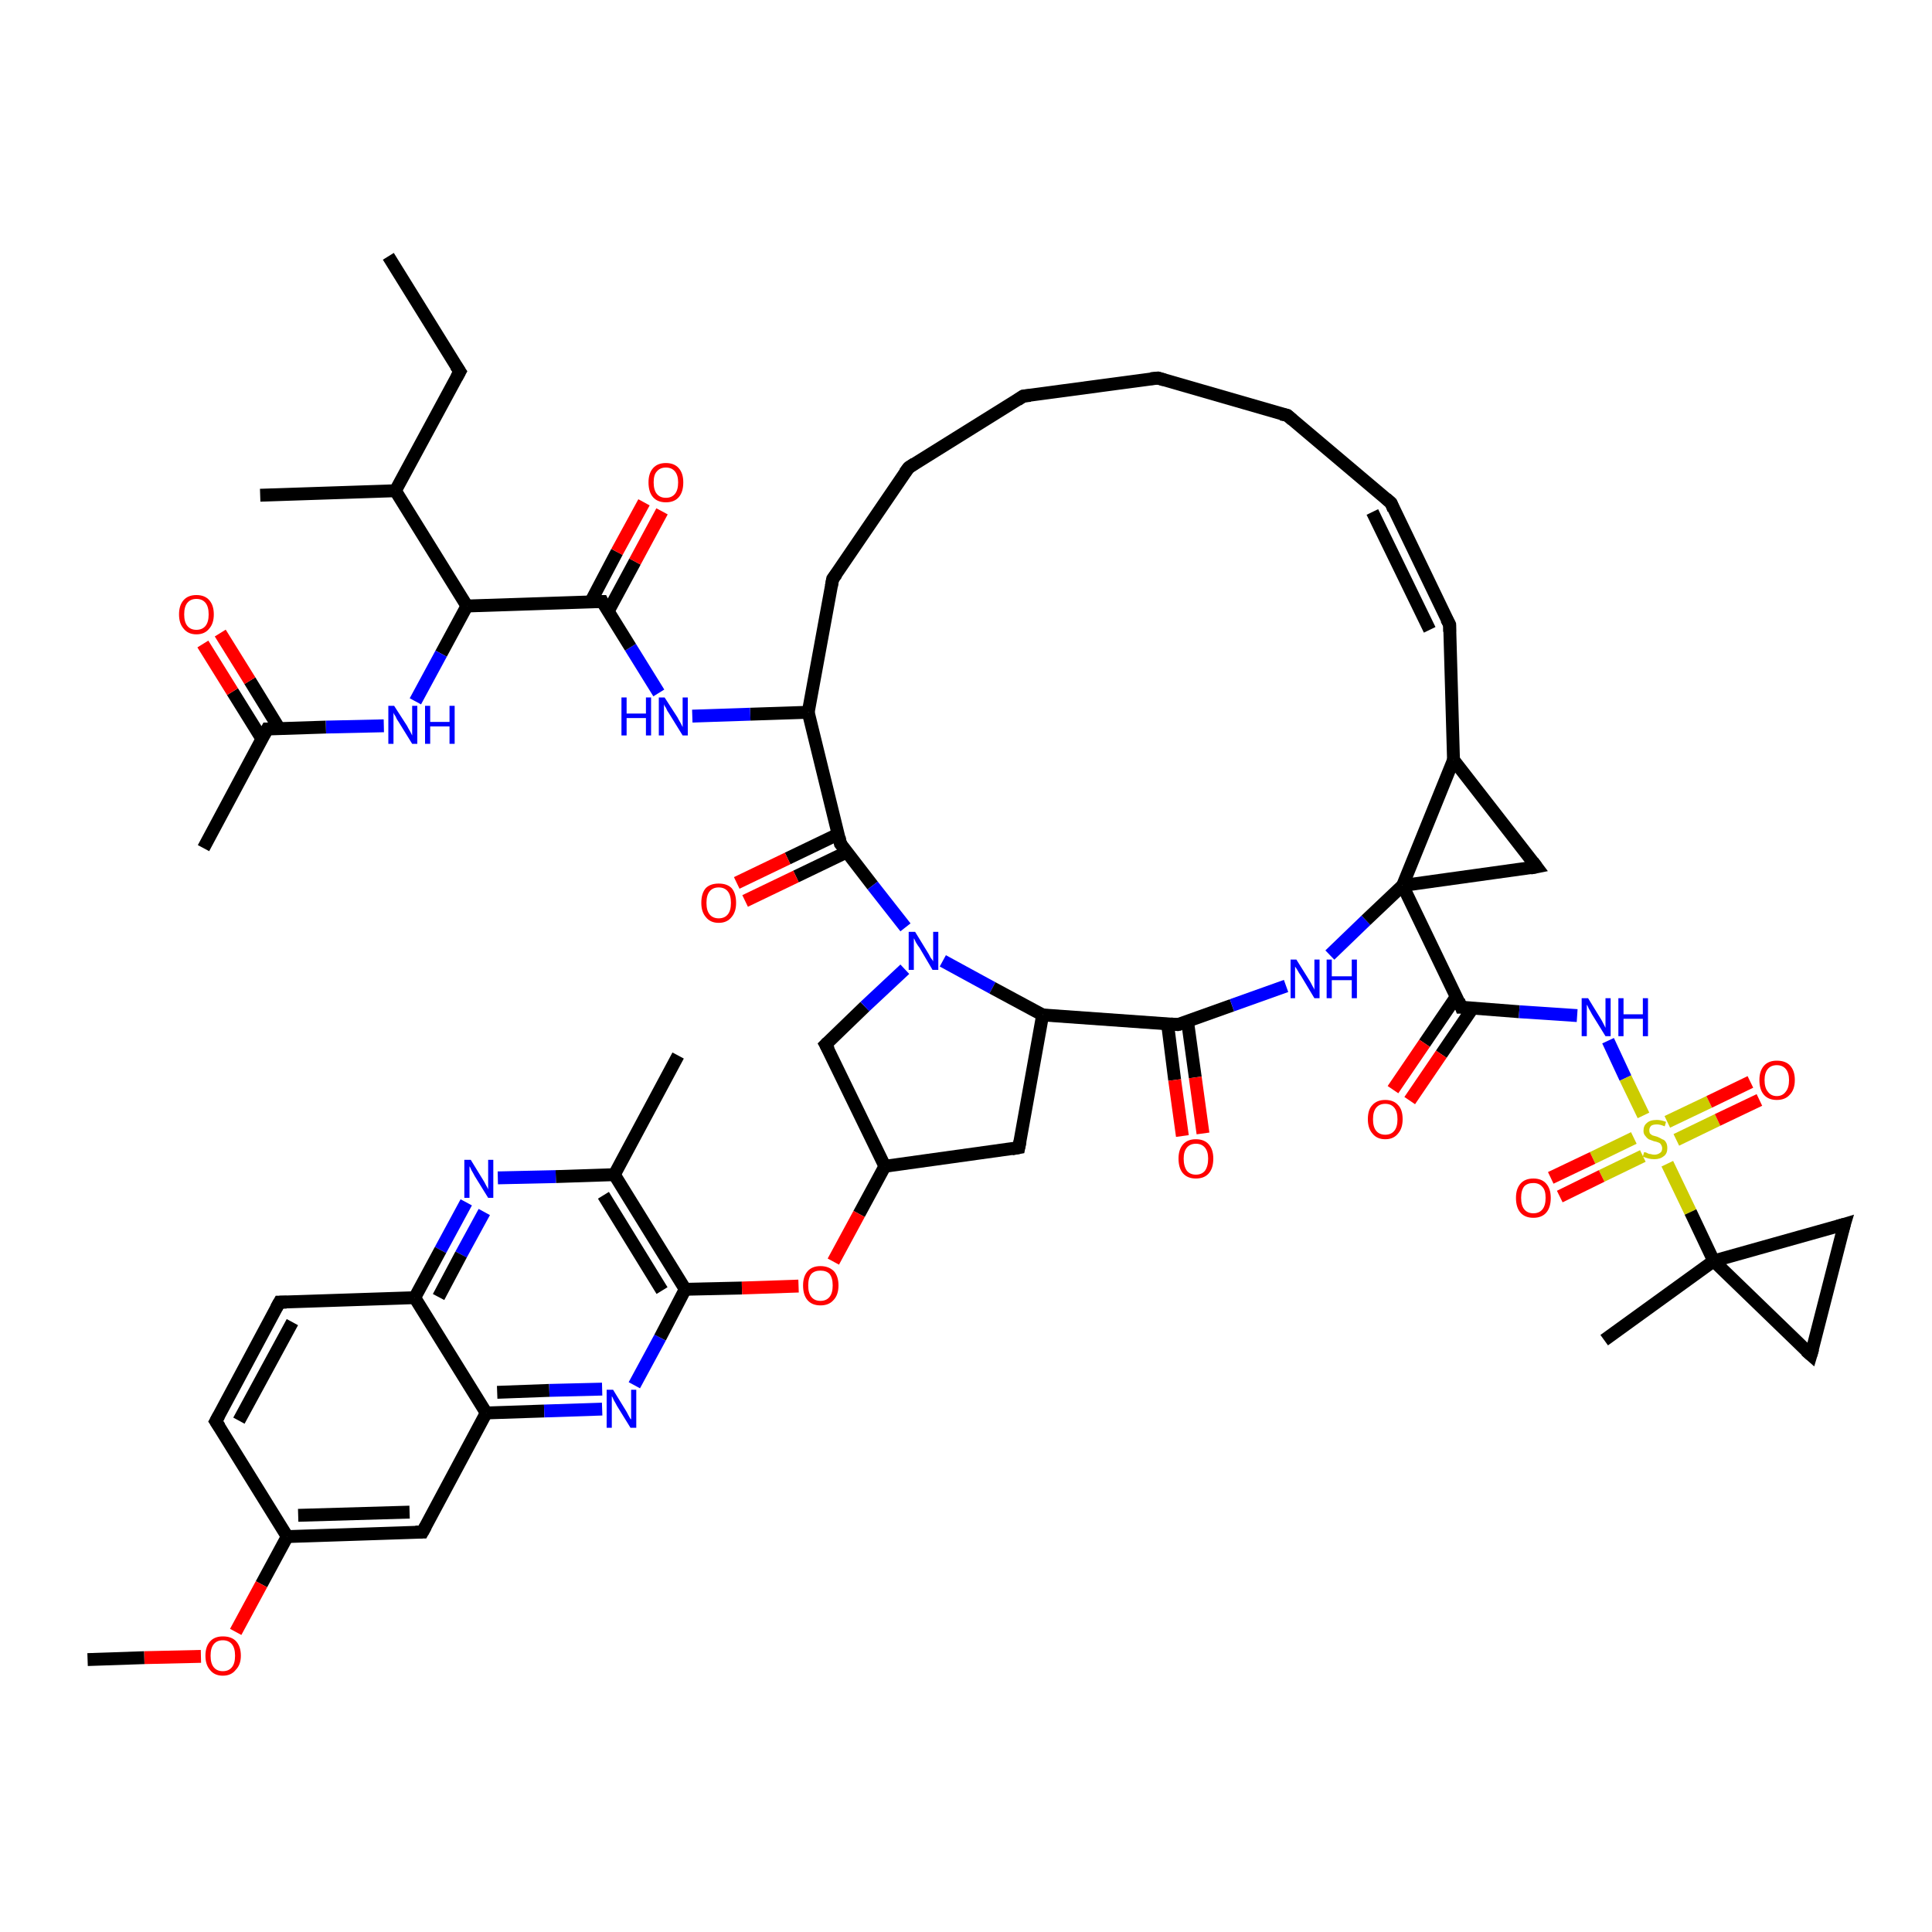 <?xml version='1.0' encoding='iso-8859-1'?>
<svg version='1.1' baseProfile='full'
              xmlns='http://www.w3.org/2000/svg'
                      xmlns:rdkit='http://www.rdkit.org/xml'
                      xmlns:xlink='http://www.w3.org/1999/xlink'
                  xml:space='preserve'
width='300px' height='300px' viewBox='0 0 300 300'>
<!-- END OF HEADER -->
<rect style='opacity:1.0;fill:#FFFFFF;stroke:none' width='300.0' height='300.0' x='0.0' y='0.0'> </rect>
<path class='bond-0 atom-0 atom-1' d='M 130.5,131.0 L 135.5,137.5' style='fill:none;fill-rule:evenodd;stroke:#000000;stroke-width:2.0px;stroke-linecap:butt;stroke-linejoin:miter;stroke-opacity:1' />
<path class='bond-0 atom-0 atom-1' d='M 135.5,137.5 L 140.6,144.0' style='fill:none;fill-rule:evenodd;stroke:#0000FF;stroke-width:2.0px;stroke-linecap:butt;stroke-linejoin:miter;stroke-opacity:1' />
<path class='bond-1 atom-1 atom-2' d='M 146.4,149.2 L 154.1,153.4' style='fill:none;fill-rule:evenodd;stroke:#0000FF;stroke-width:2.0px;stroke-linecap:butt;stroke-linejoin:miter;stroke-opacity:1' />
<path class='bond-1 atom-1 atom-2' d='M 154.1,153.4 L 161.9,157.6' style='fill:none;fill-rule:evenodd;stroke:#000000;stroke-width:2.0px;stroke-linecap:butt;stroke-linejoin:miter;stroke-opacity:1' />
<path class='bond-2 atom-2 atom-3' d='M 161.9,157.6 L 158.2,178.2' style='fill:none;fill-rule:evenodd;stroke:#000000;stroke-width:2.0px;stroke-linecap:butt;stroke-linejoin:miter;stroke-opacity:1' />
<path class='bond-3 atom-3 atom-4' d='M 158.2,178.2 L 137.4,181.1' style='fill:none;fill-rule:evenodd;stroke:#000000;stroke-width:2.0px;stroke-linecap:butt;stroke-linejoin:miter;stroke-opacity:1' />
<path class='bond-4 atom-4 atom-5' d='M 137.4,181.1 L 133.4,188.5' style='fill:none;fill-rule:evenodd;stroke:#000000;stroke-width:2.0px;stroke-linecap:butt;stroke-linejoin:miter;stroke-opacity:1' />
<path class='bond-4 atom-4 atom-5' d='M 133.4,188.5 L 129.4,195.9' style='fill:none;fill-rule:evenodd;stroke:#FF0000;stroke-width:2.0px;stroke-linecap:butt;stroke-linejoin:miter;stroke-opacity:1' />
<path class='bond-5 atom-5 atom-6' d='M 124.0,199.7 L 115.2,200.0' style='fill:none;fill-rule:evenodd;stroke:#FF0000;stroke-width:2.0px;stroke-linecap:butt;stroke-linejoin:miter;stroke-opacity:1' />
<path class='bond-5 atom-5 atom-6' d='M 115.2,200.0 L 106.4,200.2' style='fill:none;fill-rule:evenodd;stroke:#000000;stroke-width:2.0px;stroke-linecap:butt;stroke-linejoin:miter;stroke-opacity:1' />
<path class='bond-6 atom-6 atom-7' d='M 106.4,200.2 L 95.4,182.4' style='fill:none;fill-rule:evenodd;stroke:#000000;stroke-width:2.0px;stroke-linecap:butt;stroke-linejoin:miter;stroke-opacity:1' />
<path class='bond-6 atom-6 atom-7' d='M 102.8,200.4 L 93.7,185.6' style='fill:none;fill-rule:evenodd;stroke:#000000;stroke-width:2.0px;stroke-linecap:butt;stroke-linejoin:miter;stroke-opacity:1' />
<path class='bond-7 atom-7 atom-8' d='M 95.4,182.4 L 86.3,182.7' style='fill:none;fill-rule:evenodd;stroke:#000000;stroke-width:2.0px;stroke-linecap:butt;stroke-linejoin:miter;stroke-opacity:1' />
<path class='bond-7 atom-7 atom-8' d='M 86.3,182.7 L 77.3,182.9' style='fill:none;fill-rule:evenodd;stroke:#0000FF;stroke-width:2.0px;stroke-linecap:butt;stroke-linejoin:miter;stroke-opacity:1' />
<path class='bond-8 atom-8 atom-9' d='M 72.4,186.7 L 68.4,194.1' style='fill:none;fill-rule:evenodd;stroke:#0000FF;stroke-width:2.0px;stroke-linecap:butt;stroke-linejoin:miter;stroke-opacity:1' />
<path class='bond-8 atom-8 atom-9' d='M 68.4,194.1 L 64.4,201.5' style='fill:none;fill-rule:evenodd;stroke:#000000;stroke-width:2.0px;stroke-linecap:butt;stroke-linejoin:miter;stroke-opacity:1' />
<path class='bond-8 atom-8 atom-9' d='M 75.2,188.2 L 71.6,194.8' style='fill:none;fill-rule:evenodd;stroke:#0000FF;stroke-width:2.0px;stroke-linecap:butt;stroke-linejoin:miter;stroke-opacity:1' />
<path class='bond-8 atom-8 atom-9' d='M 71.6,194.8 L 68.1,201.4' style='fill:none;fill-rule:evenodd;stroke:#000000;stroke-width:2.0px;stroke-linecap:butt;stroke-linejoin:miter;stroke-opacity:1' />
<path class='bond-9 atom-9 atom-10' d='M 64.4,201.5 L 75.5,219.4' style='fill:none;fill-rule:evenodd;stroke:#000000;stroke-width:2.0px;stroke-linecap:butt;stroke-linejoin:miter;stroke-opacity:1' />
<path class='bond-10 atom-10 atom-11' d='M 75.5,219.4 L 65.6,237.9' style='fill:none;fill-rule:evenodd;stroke:#000000;stroke-width:2.0px;stroke-linecap:butt;stroke-linejoin:miter;stroke-opacity:1' />
<path class='bond-11 atom-11 atom-12' d='M 65.6,237.9 L 44.6,238.6' style='fill:none;fill-rule:evenodd;stroke:#000000;stroke-width:2.0px;stroke-linecap:butt;stroke-linejoin:miter;stroke-opacity:1' />
<path class='bond-11 atom-11 atom-12' d='M 63.6,234.8 L 46.3,235.3' style='fill:none;fill-rule:evenodd;stroke:#000000;stroke-width:2.0px;stroke-linecap:butt;stroke-linejoin:miter;stroke-opacity:1' />
<path class='bond-12 atom-12 atom-13' d='M 44.6,238.6 L 40.6,246.0' style='fill:none;fill-rule:evenodd;stroke:#000000;stroke-width:2.0px;stroke-linecap:butt;stroke-linejoin:miter;stroke-opacity:1' />
<path class='bond-12 atom-12 atom-13' d='M 40.6,246.0 L 36.6,253.4' style='fill:none;fill-rule:evenodd;stroke:#FF0000;stroke-width:2.0px;stroke-linecap:butt;stroke-linejoin:miter;stroke-opacity:1' />
<path class='bond-13 atom-13 atom-14' d='M 31.2,257.2 L 22.4,257.4' style='fill:none;fill-rule:evenodd;stroke:#FF0000;stroke-width:2.0px;stroke-linecap:butt;stroke-linejoin:miter;stroke-opacity:1' />
<path class='bond-13 atom-13 atom-14' d='M 22.4,257.4 L 13.6,257.7' style='fill:none;fill-rule:evenodd;stroke:#000000;stroke-width:2.0px;stroke-linecap:butt;stroke-linejoin:miter;stroke-opacity:1' />
<path class='bond-14 atom-12 atom-15' d='M 44.6,238.6 L 33.5,220.7' style='fill:none;fill-rule:evenodd;stroke:#000000;stroke-width:2.0px;stroke-linecap:butt;stroke-linejoin:miter;stroke-opacity:1' />
<path class='bond-15 atom-15 atom-16' d='M 33.5,220.7 L 43.4,202.2' style='fill:none;fill-rule:evenodd;stroke:#000000;stroke-width:2.0px;stroke-linecap:butt;stroke-linejoin:miter;stroke-opacity:1' />
<path class='bond-15 atom-15 atom-16' d='M 37.1,220.6 L 45.4,205.3' style='fill:none;fill-rule:evenodd;stroke:#000000;stroke-width:2.0px;stroke-linecap:butt;stroke-linejoin:miter;stroke-opacity:1' />
<path class='bond-16 atom-10 atom-17' d='M 75.5,219.4 L 84.5,219.1' style='fill:none;fill-rule:evenodd;stroke:#000000;stroke-width:2.0px;stroke-linecap:butt;stroke-linejoin:miter;stroke-opacity:1' />
<path class='bond-16 atom-10 atom-17' d='M 84.5,219.1 L 93.5,218.8' style='fill:none;fill-rule:evenodd;stroke:#0000FF;stroke-width:2.0px;stroke-linecap:butt;stroke-linejoin:miter;stroke-opacity:1' />
<path class='bond-16 atom-10 atom-17' d='M 77.2,216.2 L 85.3,215.9' style='fill:none;fill-rule:evenodd;stroke:#000000;stroke-width:2.0px;stroke-linecap:butt;stroke-linejoin:miter;stroke-opacity:1' />
<path class='bond-16 atom-10 atom-17' d='M 85.3,215.9 L 93.5,215.7' style='fill:none;fill-rule:evenodd;stroke:#0000FF;stroke-width:2.0px;stroke-linecap:butt;stroke-linejoin:miter;stroke-opacity:1' />
<path class='bond-17 atom-7 atom-18' d='M 95.4,182.4 L 105.3,163.9' style='fill:none;fill-rule:evenodd;stroke:#000000;stroke-width:2.0px;stroke-linecap:butt;stroke-linejoin:miter;stroke-opacity:1' />
<path class='bond-18 atom-4 atom-19' d='M 137.4,181.1 L 128.2,162.2' style='fill:none;fill-rule:evenodd;stroke:#000000;stroke-width:2.0px;stroke-linecap:butt;stroke-linejoin:miter;stroke-opacity:1' />
<path class='bond-19 atom-2 atom-20' d='M 161.9,157.6 L 182.9,159.1' style='fill:none;fill-rule:evenodd;stroke:#000000;stroke-width:2.0px;stroke-linecap:butt;stroke-linejoin:miter;stroke-opacity:1' />
<path class='bond-20 atom-20 atom-21' d='M 182.9,159.1 L 191.3,156.1' style='fill:none;fill-rule:evenodd;stroke:#000000;stroke-width:2.0px;stroke-linecap:butt;stroke-linejoin:miter;stroke-opacity:1' />
<path class='bond-20 atom-20 atom-21' d='M 191.3,156.1 L 199.7,153.1' style='fill:none;fill-rule:evenodd;stroke:#0000FF;stroke-width:2.0px;stroke-linecap:butt;stroke-linejoin:miter;stroke-opacity:1' />
<path class='bond-21 atom-21 atom-22' d='M 206.5,148.3 L 212.1,142.9' style='fill:none;fill-rule:evenodd;stroke:#0000FF;stroke-width:2.0px;stroke-linecap:butt;stroke-linejoin:miter;stroke-opacity:1' />
<path class='bond-21 atom-21 atom-22' d='M 212.1,142.9 L 217.8,137.5' style='fill:none;fill-rule:evenodd;stroke:#000000;stroke-width:2.0px;stroke-linecap:butt;stroke-linejoin:miter;stroke-opacity:1' />
<path class='bond-22 atom-22 atom-23' d='M 217.8,137.5 L 226.9,156.4' style='fill:none;fill-rule:evenodd;stroke:#000000;stroke-width:2.0px;stroke-linecap:butt;stroke-linejoin:miter;stroke-opacity:1' />
<path class='bond-23 atom-23 atom-24' d='M 226.9,156.4 L 235.9,157.1' style='fill:none;fill-rule:evenodd;stroke:#000000;stroke-width:2.0px;stroke-linecap:butt;stroke-linejoin:miter;stroke-opacity:1' />
<path class='bond-23 atom-23 atom-24' d='M 235.9,157.1 L 244.9,157.7' style='fill:none;fill-rule:evenodd;stroke:#0000FF;stroke-width:2.0px;stroke-linecap:butt;stroke-linejoin:miter;stroke-opacity:1' />
<path class='bond-24 atom-24 atom-25' d='M 249.7,161.6 L 252.4,167.4' style='fill:none;fill-rule:evenodd;stroke:#0000FF;stroke-width:2.0px;stroke-linecap:butt;stroke-linejoin:miter;stroke-opacity:1' />
<path class='bond-24 atom-24 atom-25' d='M 252.4,167.4 L 255.2,173.2' style='fill:none;fill-rule:evenodd;stroke:#CCCC00;stroke-width:2.0px;stroke-linecap:butt;stroke-linejoin:miter;stroke-opacity:1' />
<path class='bond-25 atom-25 atom-26' d='M 258.9,180.7 L 262.5,188.2' style='fill:none;fill-rule:evenodd;stroke:#CCCC00;stroke-width:2.0px;stroke-linecap:butt;stroke-linejoin:miter;stroke-opacity:1' />
<path class='bond-25 atom-25 atom-26' d='M 262.5,188.2 L 266.1,195.8' style='fill:none;fill-rule:evenodd;stroke:#000000;stroke-width:2.0px;stroke-linecap:butt;stroke-linejoin:miter;stroke-opacity:1' />
<path class='bond-26 atom-26 atom-27' d='M 266.1,195.8 L 249.1,208.1' style='fill:none;fill-rule:evenodd;stroke:#000000;stroke-width:2.0px;stroke-linecap:butt;stroke-linejoin:miter;stroke-opacity:1' />
<path class='bond-27 atom-26 atom-28' d='M 266.1,195.8 L 281.2,210.4' style='fill:none;fill-rule:evenodd;stroke:#000000;stroke-width:2.0px;stroke-linecap:butt;stroke-linejoin:miter;stroke-opacity:1' />
<path class='bond-28 atom-28 atom-29' d='M 281.2,210.4 L 286.4,190.1' style='fill:none;fill-rule:evenodd;stroke:#000000;stroke-width:2.0px;stroke-linecap:butt;stroke-linejoin:miter;stroke-opacity:1' />
<path class='bond-29 atom-25 atom-30' d='M 253.7,176.7 L 247.3,179.8' style='fill:none;fill-rule:evenodd;stroke:#CCCC00;stroke-width:2.0px;stroke-linecap:butt;stroke-linejoin:miter;stroke-opacity:1' />
<path class='bond-29 atom-25 atom-30' d='M 247.3,179.8 L 240.8,182.9' style='fill:none;fill-rule:evenodd;stroke:#FF0000;stroke-width:2.0px;stroke-linecap:butt;stroke-linejoin:miter;stroke-opacity:1' />
<path class='bond-29 atom-25 atom-30' d='M 255.1,179.5 L 248.7,182.6' style='fill:none;fill-rule:evenodd;stroke:#CCCC00;stroke-width:2.0px;stroke-linecap:butt;stroke-linejoin:miter;stroke-opacity:1' />
<path class='bond-29 atom-25 atom-30' d='M 248.7,182.6 L 242.2,185.8' style='fill:none;fill-rule:evenodd;stroke:#FF0000;stroke-width:2.0px;stroke-linecap:butt;stroke-linejoin:miter;stroke-opacity:1' />
<path class='bond-30 atom-25 atom-31' d='M 260.3,177.0 L 266.7,173.9' style='fill:none;fill-rule:evenodd;stroke:#CCCC00;stroke-width:2.0px;stroke-linecap:butt;stroke-linejoin:miter;stroke-opacity:1' />
<path class='bond-30 atom-25 atom-31' d='M 266.7,173.9 L 273.2,170.8' style='fill:none;fill-rule:evenodd;stroke:#FF0000;stroke-width:2.0px;stroke-linecap:butt;stroke-linejoin:miter;stroke-opacity:1' />
<path class='bond-30 atom-25 atom-31' d='M 258.9,174.2 L 265.4,171.1' style='fill:none;fill-rule:evenodd;stroke:#CCCC00;stroke-width:2.0px;stroke-linecap:butt;stroke-linejoin:miter;stroke-opacity:1' />
<path class='bond-30 atom-25 atom-31' d='M 265.4,171.1 L 271.8,168.0' style='fill:none;fill-rule:evenodd;stroke:#FF0000;stroke-width:2.0px;stroke-linecap:butt;stroke-linejoin:miter;stroke-opacity:1' />
<path class='bond-31 atom-23 atom-32' d='M 226.1,154.8 L 221.2,162.0' style='fill:none;fill-rule:evenodd;stroke:#000000;stroke-width:2.0px;stroke-linecap:butt;stroke-linejoin:miter;stroke-opacity:1' />
<path class='bond-31 atom-23 atom-32' d='M 221.2,162.0 L 216.3,169.2' style='fill:none;fill-rule:evenodd;stroke:#FF0000;stroke-width:2.0px;stroke-linecap:butt;stroke-linejoin:miter;stroke-opacity:1' />
<path class='bond-31 atom-23 atom-32' d='M 228.7,156.5 L 223.8,163.7' style='fill:none;fill-rule:evenodd;stroke:#000000;stroke-width:2.0px;stroke-linecap:butt;stroke-linejoin:miter;stroke-opacity:1' />
<path class='bond-31 atom-23 atom-32' d='M 223.8,163.7 L 218.9,170.9' style='fill:none;fill-rule:evenodd;stroke:#FF0000;stroke-width:2.0px;stroke-linecap:butt;stroke-linejoin:miter;stroke-opacity:1' />
<path class='bond-32 atom-22 atom-33' d='M 217.8,137.5 L 225.7,118.0' style='fill:none;fill-rule:evenodd;stroke:#000000;stroke-width:2.0px;stroke-linecap:butt;stroke-linejoin:miter;stroke-opacity:1' />
<path class='bond-33 atom-33 atom-34' d='M 225.7,118.0 L 238.6,134.6' style='fill:none;fill-rule:evenodd;stroke:#000000;stroke-width:2.0px;stroke-linecap:butt;stroke-linejoin:miter;stroke-opacity:1' />
<path class='bond-34 atom-33 atom-35' d='M 225.7,118.0 L 225.1,97.0' style='fill:none;fill-rule:evenodd;stroke:#000000;stroke-width:2.0px;stroke-linecap:butt;stroke-linejoin:miter;stroke-opacity:1' />
<path class='bond-35 atom-35 atom-36' d='M 225.1,97.0 L 216.0,78.1' style='fill:none;fill-rule:evenodd;stroke:#000000;stroke-width:2.0px;stroke-linecap:butt;stroke-linejoin:miter;stroke-opacity:1' />
<path class='bond-35 atom-35 atom-36' d='M 222.0,97.8 L 213.1,79.5' style='fill:none;fill-rule:evenodd;stroke:#000000;stroke-width:2.0px;stroke-linecap:butt;stroke-linejoin:miter;stroke-opacity:1' />
<path class='bond-36 atom-36 atom-37' d='M 216.0,78.1 L 199.9,64.5' style='fill:none;fill-rule:evenodd;stroke:#000000;stroke-width:2.0px;stroke-linecap:butt;stroke-linejoin:miter;stroke-opacity:1' />
<path class='bond-37 atom-37 atom-38' d='M 199.9,64.5 L 179.8,58.7' style='fill:none;fill-rule:evenodd;stroke:#000000;stroke-width:2.0px;stroke-linecap:butt;stroke-linejoin:miter;stroke-opacity:1' />
<path class='bond-38 atom-38 atom-39' d='M 179.8,58.7 L 158.9,61.5' style='fill:none;fill-rule:evenodd;stroke:#000000;stroke-width:2.0px;stroke-linecap:butt;stroke-linejoin:miter;stroke-opacity:1' />
<path class='bond-39 atom-39 atom-40' d='M 158.9,61.5 L 141.1,72.6' style='fill:none;fill-rule:evenodd;stroke:#000000;stroke-width:2.0px;stroke-linecap:butt;stroke-linejoin:miter;stroke-opacity:1' />
<path class='bond-40 atom-40 atom-41' d='M 141.1,72.6 L 129.3,89.9' style='fill:none;fill-rule:evenodd;stroke:#000000;stroke-width:2.0px;stroke-linecap:butt;stroke-linejoin:miter;stroke-opacity:1' />
<path class='bond-41 atom-41 atom-42' d='M 129.3,89.9 L 125.5,110.6' style='fill:none;fill-rule:evenodd;stroke:#000000;stroke-width:2.0px;stroke-linecap:butt;stroke-linejoin:miter;stroke-opacity:1' />
<path class='bond-42 atom-42 atom-43' d='M 125.5,110.6 L 116.5,110.9' style='fill:none;fill-rule:evenodd;stroke:#000000;stroke-width:2.0px;stroke-linecap:butt;stroke-linejoin:miter;stroke-opacity:1' />
<path class='bond-42 atom-42 atom-43' d='M 116.5,110.9 L 107.5,111.2' style='fill:none;fill-rule:evenodd;stroke:#0000FF;stroke-width:2.0px;stroke-linecap:butt;stroke-linejoin:miter;stroke-opacity:1' />
<path class='bond-43 atom-43 atom-44' d='M 102.3,107.6 L 97.9,100.5' style='fill:none;fill-rule:evenodd;stroke:#0000FF;stroke-width:2.0px;stroke-linecap:butt;stroke-linejoin:miter;stroke-opacity:1' />
<path class='bond-43 atom-43 atom-44' d='M 97.9,100.5 L 93.5,93.4' style='fill:none;fill-rule:evenodd;stroke:#000000;stroke-width:2.0px;stroke-linecap:butt;stroke-linejoin:miter;stroke-opacity:1' />
<path class='bond-44 atom-44 atom-45' d='M 93.5,93.4 L 72.5,94.1' style='fill:none;fill-rule:evenodd;stroke:#000000;stroke-width:2.0px;stroke-linecap:butt;stroke-linejoin:miter;stroke-opacity:1' />
<path class='bond-45 atom-45 atom-46' d='M 72.5,94.1 L 68.5,101.5' style='fill:none;fill-rule:evenodd;stroke:#000000;stroke-width:2.0px;stroke-linecap:butt;stroke-linejoin:miter;stroke-opacity:1' />
<path class='bond-45 atom-45 atom-46' d='M 68.5,101.5 L 64.5,108.9' style='fill:none;fill-rule:evenodd;stroke:#0000FF;stroke-width:2.0px;stroke-linecap:butt;stroke-linejoin:miter;stroke-opacity:1' />
<path class='bond-46 atom-46 atom-47' d='M 59.6,112.7 L 50.6,112.9' style='fill:none;fill-rule:evenodd;stroke:#0000FF;stroke-width:2.0px;stroke-linecap:butt;stroke-linejoin:miter;stroke-opacity:1' />
<path class='bond-46 atom-46 atom-47' d='M 50.6,112.9 L 41.5,113.2' style='fill:none;fill-rule:evenodd;stroke:#000000;stroke-width:2.0px;stroke-linecap:butt;stroke-linejoin:miter;stroke-opacity:1' />
<path class='bond-47 atom-47 atom-48' d='M 41.5,113.2 L 31.6,131.7' style='fill:none;fill-rule:evenodd;stroke:#000000;stroke-width:2.0px;stroke-linecap:butt;stroke-linejoin:miter;stroke-opacity:1' />
<path class='bond-48 atom-47 atom-49' d='M 43.4,113.2 L 38.8,105.7' style='fill:none;fill-rule:evenodd;stroke:#000000;stroke-width:2.0px;stroke-linecap:butt;stroke-linejoin:miter;stroke-opacity:1' />
<path class='bond-48 atom-47 atom-49' d='M 38.8,105.7 L 34.2,98.3' style='fill:none;fill-rule:evenodd;stroke:#FF0000;stroke-width:2.0px;stroke-linecap:butt;stroke-linejoin:miter;stroke-opacity:1' />
<path class='bond-48 atom-47 atom-49' d='M 40.7,114.8 L 36.1,107.4' style='fill:none;fill-rule:evenodd;stroke:#000000;stroke-width:2.0px;stroke-linecap:butt;stroke-linejoin:miter;stroke-opacity:1' />
<path class='bond-48 atom-47 atom-49' d='M 36.1,107.4 L 31.5,100.0' style='fill:none;fill-rule:evenodd;stroke:#FF0000;stroke-width:2.0px;stroke-linecap:butt;stroke-linejoin:miter;stroke-opacity:1' />
<path class='bond-49 atom-45 atom-50' d='M 72.5,94.1 L 61.4,76.2' style='fill:none;fill-rule:evenodd;stroke:#000000;stroke-width:2.0px;stroke-linecap:butt;stroke-linejoin:miter;stroke-opacity:1' />
<path class='bond-50 atom-50 atom-51' d='M 61.4,76.2 L 71.4,57.7' style='fill:none;fill-rule:evenodd;stroke:#000000;stroke-width:2.0px;stroke-linecap:butt;stroke-linejoin:miter;stroke-opacity:1' />
<path class='bond-51 atom-51 atom-52' d='M 71.4,57.7 L 60.3,39.8' style='fill:none;fill-rule:evenodd;stroke:#000000;stroke-width:2.0px;stroke-linecap:butt;stroke-linejoin:miter;stroke-opacity:1' />
<path class='bond-52 atom-50 atom-53' d='M 61.4,76.2 L 40.4,76.9' style='fill:none;fill-rule:evenodd;stroke:#000000;stroke-width:2.0px;stroke-linecap:butt;stroke-linejoin:miter;stroke-opacity:1' />
<path class='bond-53 atom-44 atom-54' d='M 94.4,95.0 L 98.6,87.2' style='fill:none;fill-rule:evenodd;stroke:#000000;stroke-width:2.0px;stroke-linecap:butt;stroke-linejoin:miter;stroke-opacity:1' />
<path class='bond-53 atom-44 atom-54' d='M 98.6,87.2 L 102.8,79.4' style='fill:none;fill-rule:evenodd;stroke:#FF0000;stroke-width:2.0px;stroke-linecap:butt;stroke-linejoin:miter;stroke-opacity:1' />
<path class='bond-53 atom-44 atom-54' d='M 91.7,93.5 L 95.8,85.7' style='fill:none;fill-rule:evenodd;stroke:#000000;stroke-width:2.0px;stroke-linecap:butt;stroke-linejoin:miter;stroke-opacity:1' />
<path class='bond-53 atom-44 atom-54' d='M 95.8,85.7 L 100.0,78.0' style='fill:none;fill-rule:evenodd;stroke:#FF0000;stroke-width:2.0px;stroke-linecap:butt;stroke-linejoin:miter;stroke-opacity:1' />
<path class='bond-54 atom-20 atom-55' d='M 181.3,159.0 L 182.4,167.7' style='fill:none;fill-rule:evenodd;stroke:#000000;stroke-width:2.0px;stroke-linecap:butt;stroke-linejoin:miter;stroke-opacity:1' />
<path class='bond-54 atom-20 atom-55' d='M 182.4,167.7 L 183.6,176.4' style='fill:none;fill-rule:evenodd;stroke:#FF0000;stroke-width:2.0px;stroke-linecap:butt;stroke-linejoin:miter;stroke-opacity:1' />
<path class='bond-54 atom-20 atom-55' d='M 184.4,158.6 L 185.6,167.3' style='fill:none;fill-rule:evenodd;stroke:#000000;stroke-width:2.0px;stroke-linecap:butt;stroke-linejoin:miter;stroke-opacity:1' />
<path class='bond-54 atom-20 atom-55' d='M 185.6,167.3 L 186.8,176.0' style='fill:none;fill-rule:evenodd;stroke:#FF0000;stroke-width:2.0px;stroke-linecap:butt;stroke-linejoin:miter;stroke-opacity:1' />
<path class='bond-55 atom-0 atom-56' d='M 130.2,129.5 L 122.3,133.3' style='fill:none;fill-rule:evenodd;stroke:#000000;stroke-width:2.0px;stroke-linecap:butt;stroke-linejoin:miter;stroke-opacity:1' />
<path class='bond-55 atom-0 atom-56' d='M 122.3,133.3 L 114.4,137.1' style='fill:none;fill-rule:evenodd;stroke:#FF0000;stroke-width:2.0px;stroke-linecap:butt;stroke-linejoin:miter;stroke-opacity:1' />
<path class='bond-55 atom-0 atom-56' d='M 131.5,132.3 L 123.6,136.1' style='fill:none;fill-rule:evenodd;stroke:#000000;stroke-width:2.0px;stroke-linecap:butt;stroke-linejoin:miter;stroke-opacity:1' />
<path class='bond-55 atom-0 atom-56' d='M 123.6,136.1 L 115.7,139.9' style='fill:none;fill-rule:evenodd;stroke:#FF0000;stroke-width:2.0px;stroke-linecap:butt;stroke-linejoin:miter;stroke-opacity:1' />
<path class='bond-56 atom-16 atom-9' d='M 43.4,202.2 L 64.4,201.5' style='fill:none;fill-rule:evenodd;stroke:#000000;stroke-width:2.0px;stroke-linecap:butt;stroke-linejoin:miter;stroke-opacity:1' />
<path class='bond-57 atom-17 atom-6' d='M 98.5,215.1 L 102.5,207.7' style='fill:none;fill-rule:evenodd;stroke:#0000FF;stroke-width:2.0px;stroke-linecap:butt;stroke-linejoin:miter;stroke-opacity:1' />
<path class='bond-57 atom-17 atom-6' d='M 102.5,207.7 L 106.4,200.2' style='fill:none;fill-rule:evenodd;stroke:#000000;stroke-width:2.0px;stroke-linecap:butt;stroke-linejoin:miter;stroke-opacity:1' />
<path class='bond-58 atom-19 atom-1' d='M 128.2,162.2 L 134.3,156.3' style='fill:none;fill-rule:evenodd;stroke:#000000;stroke-width:2.0px;stroke-linecap:butt;stroke-linejoin:miter;stroke-opacity:1' />
<path class='bond-58 atom-19 atom-1' d='M 134.3,156.3 L 140.5,150.5' style='fill:none;fill-rule:evenodd;stroke:#0000FF;stroke-width:2.0px;stroke-linecap:butt;stroke-linejoin:miter;stroke-opacity:1' />
<path class='bond-59 atom-29 atom-26' d='M 286.4,190.1 L 266.1,195.8' style='fill:none;fill-rule:evenodd;stroke:#000000;stroke-width:2.0px;stroke-linecap:butt;stroke-linejoin:miter;stroke-opacity:1' />
<path class='bond-60 atom-34 atom-22' d='M 238.6,134.6 L 217.8,137.5' style='fill:none;fill-rule:evenodd;stroke:#000000;stroke-width:2.0px;stroke-linecap:butt;stroke-linejoin:miter;stroke-opacity:1' />
<path class='bond-61 atom-42 atom-0' d='M 125.5,110.6 L 130.5,131.0' style='fill:none;fill-rule:evenodd;stroke:#000000;stroke-width:2.0px;stroke-linecap:butt;stroke-linejoin:miter;stroke-opacity:1' />
<path d='M 130.8,131.3 L 130.5,131.0 L 130.3,130.0' style='fill:none;stroke:#000000;stroke-width:2.0px;stroke-linecap:butt;stroke-linejoin:miter;stroke-opacity:1;' />
<path d='M 158.4,177.2 L 158.2,178.2 L 157.1,178.4' style='fill:none;stroke:#000000;stroke-width:2.0px;stroke-linecap:butt;stroke-linejoin:miter;stroke-opacity:1;' />
<path d='M 66.1,237.0 L 65.6,237.9 L 64.5,237.9' style='fill:none;stroke:#000000;stroke-width:2.0px;stroke-linecap:butt;stroke-linejoin:miter;stroke-opacity:1;' />
<path d='M 34.1,221.6 L 33.5,220.7 L 34.0,219.8' style='fill:none;stroke:#000000;stroke-width:2.0px;stroke-linecap:butt;stroke-linejoin:miter;stroke-opacity:1;' />
<path d='M 42.9,203.1 L 43.4,202.2 L 44.5,202.2' style='fill:none;stroke:#000000;stroke-width:2.0px;stroke-linecap:butt;stroke-linejoin:miter;stroke-opacity:1;' />
<path d='M 128.7,163.1 L 128.2,162.2 L 128.5,161.9' style='fill:none;stroke:#000000;stroke-width:2.0px;stroke-linecap:butt;stroke-linejoin:miter;stroke-opacity:1;' />
<path d='M 181.8,159.0 L 182.9,159.1 L 183.3,159.0' style='fill:none;stroke:#000000;stroke-width:2.0px;stroke-linecap:butt;stroke-linejoin:miter;stroke-opacity:1;' />
<path d='M 226.5,155.4 L 226.9,156.4 L 227.4,156.4' style='fill:none;stroke:#000000;stroke-width:2.0px;stroke-linecap:butt;stroke-linejoin:miter;stroke-opacity:1;' />
<path d='M 280.4,209.7 L 281.2,210.4 L 281.5,209.4' style='fill:none;stroke:#000000;stroke-width:2.0px;stroke-linecap:butt;stroke-linejoin:miter;stroke-opacity:1;' />
<path d='M 286.1,191.1 L 286.4,190.1 L 285.4,190.4' style='fill:none;stroke:#000000;stroke-width:2.0px;stroke-linecap:butt;stroke-linejoin:miter;stroke-opacity:1;' />
<path d='M 238.0,133.8 L 238.6,134.6 L 237.6,134.8' style='fill:none;stroke:#000000;stroke-width:2.0px;stroke-linecap:butt;stroke-linejoin:miter;stroke-opacity:1;' />
<path d='M 225.1,98.1 L 225.1,97.0 L 224.6,96.1' style='fill:none;stroke:#000000;stroke-width:2.0px;stroke-linecap:butt;stroke-linejoin:miter;stroke-opacity:1;' />
<path d='M 216.4,79.1 L 216.0,78.1 L 215.2,77.4' style='fill:none;stroke:#000000;stroke-width:2.0px;stroke-linecap:butt;stroke-linejoin:miter;stroke-opacity:1;' />
<path d='M 200.7,65.2 L 199.9,64.5 L 198.9,64.3' style='fill:none;stroke:#000000;stroke-width:2.0px;stroke-linecap:butt;stroke-linejoin:miter;stroke-opacity:1;' />
<path d='M 180.8,59.0 L 179.8,58.7 L 178.7,58.8' style='fill:none;stroke:#000000;stroke-width:2.0px;stroke-linecap:butt;stroke-linejoin:miter;stroke-opacity:1;' />
<path d='M 160.0,61.4 L 158.9,61.5 L 158.0,62.1' style='fill:none;stroke:#000000;stroke-width:2.0px;stroke-linecap:butt;stroke-linejoin:miter;stroke-opacity:1;' />
<path d='M 142.0,72.0 L 141.1,72.6 L 140.5,73.4' style='fill:none;stroke:#000000;stroke-width:2.0px;stroke-linecap:butt;stroke-linejoin:miter;stroke-opacity:1;' />
<path d='M 129.9,89.1 L 129.3,89.9 L 129.1,91.0' style='fill:none;stroke:#000000;stroke-width:2.0px;stroke-linecap:butt;stroke-linejoin:miter;stroke-opacity:1;' />
<path d='M 93.7,93.8 L 93.5,93.4 L 92.4,93.4' style='fill:none;stroke:#000000;stroke-width:2.0px;stroke-linecap:butt;stroke-linejoin:miter;stroke-opacity:1;' />
<path d='M 42.0,113.2 L 41.5,113.2 L 41.0,114.1' style='fill:none;stroke:#000000;stroke-width:2.0px;stroke-linecap:butt;stroke-linejoin:miter;stroke-opacity:1;' />
<path d='M 70.9,58.6 L 71.4,57.7 L 70.8,56.8' style='fill:none;stroke:#000000;stroke-width:2.0px;stroke-linecap:butt;stroke-linejoin:miter;stroke-opacity:1;' />
<path class='atom-1' d='M 142.1 144.7
L 144.0 147.8
Q 144.2 148.1, 144.5 148.7
Q 144.9 149.2, 144.9 149.3
L 144.9 144.7
L 145.7 144.7
L 145.7 150.6
L 144.8 150.6
L 142.8 147.2
Q 142.5 146.8, 142.2 146.3
Q 142.0 145.8, 141.9 145.7
L 141.9 150.6
L 141.1 150.6
L 141.1 144.7
L 142.1 144.7
' fill='#0000FF'/>
<path class='atom-5' d='M 124.7 199.6
Q 124.7 198.2, 125.4 197.4
Q 126.1 196.6, 127.4 196.6
Q 128.7 196.6, 129.5 197.4
Q 130.2 198.2, 130.2 199.6
Q 130.2 201.1, 129.4 201.9
Q 128.7 202.7, 127.4 202.7
Q 126.1 202.7, 125.4 201.9
Q 124.7 201.1, 124.7 199.6
M 127.4 202.0
Q 128.3 202.0, 128.8 201.4
Q 129.3 200.8, 129.3 199.6
Q 129.3 198.4, 128.8 197.8
Q 128.3 197.3, 127.4 197.3
Q 126.5 197.3, 126.0 197.8
Q 125.5 198.4, 125.5 199.6
Q 125.5 200.8, 126.0 201.4
Q 126.5 202.0, 127.4 202.0
' fill='#FF0000'/>
<path class='atom-8' d='M 73.1 180.1
L 75.0 183.2
Q 75.2 183.5, 75.5 184.1
Q 75.8 184.6, 75.8 184.7
L 75.8 180.1
L 76.6 180.1
L 76.6 186.0
L 75.8 186.0
L 73.7 182.6
Q 73.5 182.2, 73.2 181.7
Q 73.0 181.2, 72.9 181.1
L 72.9 186.0
L 72.1 186.0
L 72.1 180.1
L 73.1 180.1
' fill='#0000FF'/>
<path class='atom-13' d='M 31.9 257.1
Q 31.9 255.7, 32.6 254.9
Q 33.3 254.1, 34.6 254.1
Q 36.0 254.1, 36.7 254.9
Q 37.4 255.7, 37.4 257.1
Q 37.4 258.5, 36.6 259.3
Q 35.9 260.2, 34.6 260.2
Q 33.3 260.2, 32.6 259.3
Q 31.9 258.5, 31.9 257.1
M 34.6 259.5
Q 35.5 259.5, 36.0 258.9
Q 36.5 258.3, 36.5 257.1
Q 36.5 255.9, 36.0 255.3
Q 35.5 254.7, 34.6 254.7
Q 33.7 254.7, 33.2 255.3
Q 32.7 255.9, 32.7 257.1
Q 32.7 258.3, 33.2 258.9
Q 33.7 259.5, 34.6 259.5
' fill='#FF0000'/>
<path class='atom-17' d='M 95.2 215.8
L 97.1 218.9
Q 97.3 219.2, 97.6 219.8
Q 97.9 220.4, 98.0 220.4
L 98.0 215.8
L 98.8 215.8
L 98.8 221.7
L 97.9 221.7
L 95.8 218.3
Q 95.6 217.9, 95.3 217.4
Q 95.1 216.9, 95.0 216.8
L 95.0 221.7
L 94.2 221.7
L 94.2 215.8
L 95.2 215.8
' fill='#0000FF'/>
<path class='atom-21' d='M 201.3 149.0
L 203.3 152.2
Q 203.5 152.5, 203.8 153.1
Q 204.1 153.6, 204.1 153.7
L 204.1 149.0
L 204.9 149.0
L 204.9 155.0
L 204.1 155.0
L 202.0 151.5
Q 201.7 151.1, 201.5 150.7
Q 201.2 150.2, 201.1 150.1
L 201.1 155.0
L 200.4 155.0
L 200.4 149.0
L 201.3 149.0
' fill='#0000FF'/>
<path class='atom-21' d='M 206.0 149.0
L 206.8 149.0
L 206.8 151.6
L 209.9 151.6
L 209.9 149.0
L 210.7 149.0
L 210.7 155.0
L 209.9 155.0
L 209.9 152.2
L 206.8 152.2
L 206.8 155.0
L 206.0 155.0
L 206.0 149.0
' fill='#0000FF'/>
<path class='atom-24' d='M 246.6 155.0
L 248.5 158.1
Q 248.7 158.4, 249.0 159.0
Q 249.3 159.6, 249.3 159.6
L 249.3 155.0
L 250.1 155.0
L 250.1 160.9
L 249.3 160.9
L 247.2 157.5
Q 247.0 157.1, 246.7 156.6
Q 246.5 156.1, 246.4 156.0
L 246.4 160.9
L 245.6 160.9
L 245.6 155.0
L 246.6 155.0
' fill='#0000FF'/>
<path class='atom-24' d='M 251.3 155.0
L 252.1 155.0
L 252.1 157.5
L 255.1 157.5
L 255.1 155.0
L 255.9 155.0
L 255.9 160.9
L 255.1 160.9
L 255.1 158.2
L 252.1 158.2
L 252.1 160.9
L 251.3 160.9
L 251.3 155.0
' fill='#0000FF'/>
<path class='atom-25' d='M 255.3 178.9
Q 255.4 178.9, 255.7 179.0
Q 256.0 179.2, 256.3 179.2
Q 256.6 179.3, 256.9 179.3
Q 257.4 179.3, 257.8 179.0
Q 258.1 178.8, 258.1 178.3
Q 258.1 178.0, 257.9 177.7
Q 257.8 177.5, 257.5 177.4
Q 257.3 177.3, 256.8 177.2
Q 256.3 177.0, 256.0 176.9
Q 255.7 176.7, 255.5 176.4
Q 255.2 176.1, 255.2 175.6
Q 255.2 174.8, 255.7 174.4
Q 256.2 173.9, 257.3 173.9
Q 257.9 173.9, 258.7 174.2
L 258.5 174.9
Q 257.8 174.6, 257.3 174.6
Q 256.7 174.6, 256.4 174.8
Q 256.1 175.1, 256.1 175.5
Q 256.1 175.8, 256.2 176.0
Q 256.4 176.2, 256.6 176.3
Q 256.9 176.4, 257.3 176.5
Q 257.8 176.7, 258.1 176.9
Q 258.5 177.0, 258.7 177.4
Q 258.9 177.7, 258.9 178.3
Q 258.9 179.1, 258.4 179.5
Q 257.8 180.0, 256.9 180.0
Q 256.4 180.0, 256.0 179.9
Q 255.6 179.8, 255.1 179.6
L 255.3 178.9
' fill='#CCCC00'/>
<path class='atom-30' d='M 235.4 186.0
Q 235.4 184.6, 236.1 183.8
Q 236.8 183.0, 238.1 183.0
Q 239.4 183.0, 240.1 183.8
Q 240.8 184.6, 240.8 186.0
Q 240.8 187.5, 240.1 188.3
Q 239.4 189.1, 238.1 189.1
Q 236.8 189.1, 236.1 188.3
Q 235.4 187.5, 235.4 186.0
M 238.1 188.4
Q 239.0 188.4, 239.5 187.8
Q 240.0 187.2, 240.0 186.0
Q 240.0 184.8, 239.5 184.3
Q 239.0 183.7, 238.1 183.7
Q 237.2 183.7, 236.7 184.2
Q 236.2 184.8, 236.2 186.0
Q 236.2 187.2, 236.7 187.8
Q 237.2 188.4, 238.1 188.4
' fill='#FF0000'/>
<path class='atom-31' d='M 273.2 167.7
Q 273.2 166.3, 273.9 165.5
Q 274.6 164.7, 275.9 164.7
Q 277.3 164.7, 278.0 165.5
Q 278.7 166.3, 278.7 167.7
Q 278.7 169.2, 277.9 170.0
Q 277.2 170.8, 275.9 170.8
Q 274.6 170.8, 273.9 170.0
Q 273.2 169.2, 273.2 167.7
M 275.9 170.2
Q 276.8 170.2, 277.3 169.5
Q 277.8 168.9, 277.8 167.7
Q 277.8 166.6, 277.3 166.0
Q 276.8 165.4, 275.9 165.4
Q 275.0 165.4, 274.5 166.0
Q 274.0 166.6, 274.0 167.7
Q 274.0 168.9, 274.5 169.5
Q 275.0 170.2, 275.9 170.2
' fill='#FF0000'/>
<path class='atom-32' d='M 212.4 173.8
Q 212.4 172.3, 213.1 171.6
Q 213.8 170.8, 215.1 170.8
Q 216.4 170.8, 217.1 171.6
Q 217.8 172.3, 217.8 173.8
Q 217.8 175.2, 217.1 176.0
Q 216.4 176.9, 215.1 176.9
Q 213.8 176.9, 213.1 176.0
Q 212.4 175.2, 212.4 173.8
M 215.1 176.2
Q 216.0 176.2, 216.5 175.6
Q 217.0 175.0, 217.0 173.8
Q 217.0 172.6, 216.5 172.0
Q 216.0 171.4, 215.1 171.4
Q 214.2 171.4, 213.7 172.0
Q 213.2 172.6, 213.2 173.8
Q 213.2 175.0, 213.7 175.6
Q 214.2 176.2, 215.1 176.2
' fill='#FF0000'/>
<path class='atom-43' d='M 96.5 108.3
L 97.3 108.3
L 97.3 110.8
L 100.3 110.8
L 100.3 108.3
L 101.1 108.3
L 101.1 114.2
L 100.3 114.2
L 100.3 111.5
L 97.3 111.5
L 97.3 114.2
L 96.5 114.2
L 96.5 108.3
' fill='#0000FF'/>
<path class='atom-43' d='M 103.2 108.3
L 105.2 111.4
Q 105.4 111.8, 105.7 112.3
Q 106.0 112.9, 106.0 112.9
L 106.0 108.3
L 106.8 108.3
L 106.8 114.2
L 106.0 114.2
L 103.9 110.8
Q 103.6 110.4, 103.4 109.9
Q 103.1 109.5, 103.1 109.3
L 103.1 114.2
L 102.3 114.2
L 102.3 108.3
L 103.2 108.3
' fill='#0000FF'/>
<path class='atom-46' d='M 61.2 109.6
L 63.2 112.7
Q 63.4 113.1, 63.7 113.6
Q 64.0 114.2, 64.0 114.2
L 64.0 109.6
L 64.8 109.6
L 64.8 115.5
L 64.0 115.5
L 61.9 112.1
Q 61.6 111.7, 61.4 111.2
Q 61.1 110.8, 61.1 110.6
L 61.1 115.5
L 60.3 115.5
L 60.3 109.6
L 61.2 109.6
' fill='#0000FF'/>
<path class='atom-46' d='M 66.0 109.6
L 66.8 109.6
L 66.8 112.1
L 69.8 112.1
L 69.8 109.6
L 70.6 109.6
L 70.6 115.5
L 69.8 115.5
L 69.8 112.8
L 66.8 112.8
L 66.8 115.5
L 66.0 115.5
L 66.0 109.6
' fill='#0000FF'/>
<path class='atom-49' d='M 27.8 95.4
Q 27.8 94.0, 28.5 93.2
Q 29.2 92.4, 30.5 92.4
Q 31.8 92.4, 32.5 93.2
Q 33.2 94.0, 33.2 95.4
Q 33.2 96.8, 32.5 97.6
Q 31.8 98.5, 30.5 98.5
Q 29.2 98.5, 28.5 97.6
Q 27.8 96.8, 27.8 95.4
M 30.5 97.8
Q 31.4 97.8, 31.9 97.2
Q 32.4 96.6, 32.4 95.4
Q 32.4 94.2, 31.9 93.6
Q 31.4 93.0, 30.5 93.0
Q 29.6 93.0, 29.1 93.6
Q 28.6 94.2, 28.6 95.4
Q 28.6 96.6, 29.1 97.2
Q 29.6 97.8, 30.5 97.8
' fill='#FF0000'/>
<path class='atom-54' d='M 100.7 74.9
Q 100.7 73.5, 101.4 72.7
Q 102.1 71.9, 103.4 71.9
Q 104.7 71.9, 105.4 72.7
Q 106.1 73.5, 106.1 74.9
Q 106.1 76.4, 105.4 77.2
Q 104.7 78.0, 103.4 78.0
Q 102.1 78.0, 101.4 77.2
Q 100.7 76.4, 100.7 74.9
M 103.4 77.3
Q 104.3 77.3, 104.8 76.7
Q 105.3 76.1, 105.3 74.9
Q 105.3 73.8, 104.8 73.2
Q 104.3 72.6, 103.4 72.6
Q 102.5 72.6, 102.0 73.2
Q 101.5 73.7, 101.5 74.9
Q 101.5 76.1, 102.0 76.7
Q 102.5 77.3, 103.4 77.3
' fill='#FF0000'/>
<path class='atom-55' d='M 183.0 179.9
Q 183.0 178.5, 183.7 177.7
Q 184.4 176.9, 185.7 176.9
Q 187.0 176.9, 187.7 177.7
Q 188.4 178.5, 188.4 179.9
Q 188.4 181.4, 187.7 182.2
Q 187.0 183.0, 185.7 183.0
Q 184.4 183.0, 183.7 182.2
Q 183.0 181.4, 183.0 179.9
M 185.7 182.4
Q 186.6 182.4, 187.1 181.8
Q 187.6 181.1, 187.6 179.9
Q 187.6 178.8, 187.1 178.2
Q 186.6 177.6, 185.7 177.6
Q 184.8 177.6, 184.3 178.2
Q 183.8 178.8, 183.8 179.9
Q 183.8 181.1, 184.3 181.8
Q 184.8 182.4, 185.7 182.4
' fill='#FF0000'/>
<path class='atom-56' d='M 108.9 140.2
Q 108.9 138.7, 109.6 137.9
Q 110.3 137.2, 111.6 137.2
Q 112.9 137.2, 113.6 137.9
Q 114.3 138.7, 114.3 140.2
Q 114.3 141.6, 113.6 142.4
Q 112.9 143.3, 111.6 143.3
Q 110.3 143.3, 109.6 142.4
Q 108.9 141.6, 108.9 140.2
M 111.6 142.6
Q 112.5 142.6, 113.0 142.0
Q 113.5 141.4, 113.5 140.2
Q 113.5 139.0, 113.0 138.4
Q 112.5 137.8, 111.6 137.8
Q 110.7 137.8, 110.2 138.4
Q 109.7 139.0, 109.7 140.2
Q 109.7 141.4, 110.2 142.0
Q 110.7 142.6, 111.6 142.6
' fill='#FF0000'/>
</svg>
